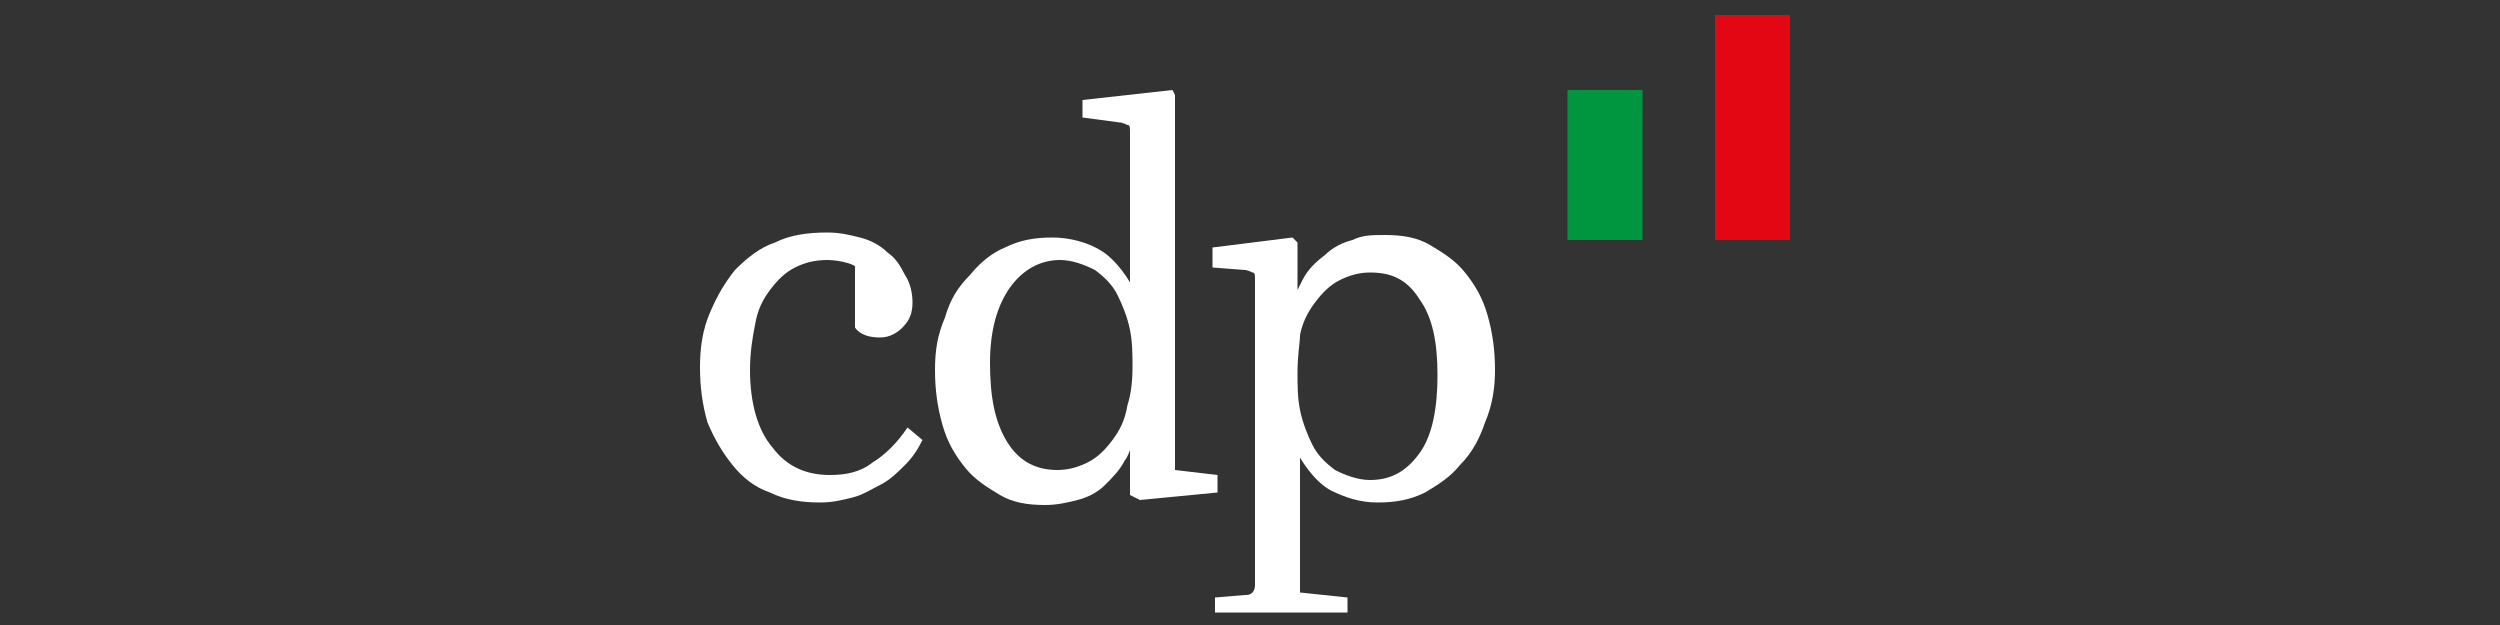 <?xml version="1.0" encoding="utf-8"?>
<!-- Generator: Adobe Illustrator 24.0.2, SVG Export Plug-In . SVG Version: 6.00 Build 0)  -->
<svg version="1.1" id="Layer_1" xmlns="http://www.w3.org/2000/svg" xmlns:xlink="http://www.w3.org/1999/xlink" x="0px" y="0px"
	 viewBox="0 0 100 25" style="enable-background:new 0 0 100 25;" xml:space="preserve">
<rect x="0" y="0" width="100" height="25" fill="#333333" stroke="none"/>
<style type="text/css">
	.st0{clip-path:url(#SVGID_2_);}
	.st1{fill:#009640;}
	.st2{fill:#E30613;}
	.st3{fill:#FFFFFF;}
</style>
<g>
	<g>
		<defs>
			<rect id="SVGID_1_" x="27.4" y="0.5" width="45.3" height="24"/>
		</defs>
		<clipPath id="SVGID_2_">
			<use xlink:href="#SVGID_1_"  style="overflow:visible;"/>
		</clipPath>
		<g class="st0">
			<path class="st1" d="M65.7,3.6h-3v6h3V3.6z"/>
			<path class="st2" d="M71.6,0.6h-3v9h3V0.6z"/>
			<path class="st3" d="M33.1,10.4c-0.5,0-0.9,0.1-1.3,0.3c-0.4,0.2-0.7,0.5-1,0.9c-0.3,0.4-0.5,0.8-0.6,1.4
				c-0.1,0.5-0.2,1.1-0.2,1.8c0,1.3,0.3,2.4,0.9,3.1c0.6,0.8,1.4,1.1,2.3,1.1c0.6,0,1.2-0.1,1.7-0.5c0.5-0.3,1-0.8,1.4-1.4l0.6,0.5
				c-0.2,0.4-0.4,0.7-0.7,1c-0.3,0.3-0.6,0.6-1,0.8c-0.4,0.2-0.7,0.4-1.1,0.5c-0.4,0.1-0.8,0.2-1.3,0.2c-0.7,0-1.4-0.1-2-0.4
				c-0.6-0.2-1.1-0.6-1.5-1.1c-0.4-0.5-0.7-1-1-1.7c-0.2-0.7-0.3-1.4-0.3-2.2c0-0.8,0.1-1.5,0.4-2.2s0.6-1.2,1-1.7
				c0.5-0.5,1-0.9,1.6-1.1c0.6-0.3,1.3-0.4,2.1-0.4c0.5,0,0.9,0.1,1.3,0.2s0.8,0.3,1.1,0.6c0.3,0.2,0.5,0.5,0.7,0.9
				c0.2,0.3,0.3,0.7,0.3,1.1c0,0.4-0.1,0.7-0.4,1c-0.2,0.2-0.5,0.4-0.9,0.4c-0.4,0-0.8-0.1-1-0.4v-2.4
				C34.3,10.6,33.6,10.4,33.1,10.4z"/>
			<path class="st3" d="M45.3,14.7c0-0.5,0-1-0.1-1.5c-0.1-0.5-0.3-1-0.5-1.4c-0.2-0.4-0.5-0.7-0.9-1c-0.4-0.2-0.9-0.4-1.4-0.4
				c-0.8,0-1.5,0.4-2,1.1c-0.5,0.7-0.8,1.7-0.8,3c0,1.4,0.2,2.4,0.7,3.2c0.5,0.8,1.2,1.1,2,1.1c0.4,0,0.8-0.1,1.2-0.3
				c0.4-0.2,0.7-0.5,1-0.9c0.3-0.4,0.5-0.8,0.6-1.4C45.2,15.9,45.3,15.4,45.3,14.7z M45.2,19.8V18c0,0-0.1,0.3-0.2,0.4
				c-0.2,0.4-0.5,0.7-0.8,1c-0.3,0.3-0.7,0.5-1.1,0.6c-0.4,0.1-0.8,0.2-1.3,0.2c-0.7,0-1.3-0.1-1.8-0.4c-0.5-0.3-1-0.6-1.4-1.1
				c-0.4-0.5-0.7-1-0.9-1.7c-0.2-0.7-0.3-1.4-0.3-2.2s0.1-1.4,0.4-2.1c0.2-0.7,0.5-1.2,1-1.7c0.4-0.5,0.9-0.9,1.4-1.1
				c0.6-0.3,1.2-0.4,1.9-0.4S43.5,9.7,44,10c0.7,0.4,1.2,1.3,1.2,1.3v-6c0-0.2,0-0.3-0.1-0.3c0,0-0.2-0.1-0.3-0.1l-1.5-0.2V4
				l3.6-0.4l0.1,0.2v15l1.7,0.2v0.7L45.6,20L45.2,19.8z"/>
			<path class="st3" d="M51.9,14.9c0,0.5,0,1,0.1,1.5c0.1,0.5,0.3,1,0.5,1.4c0.2,0.4,0.5,0.7,0.9,1c0.4,0.2,0.9,0.4,1.4,0.4
				c0.9,0,1.5-0.4,2-1.1s0.7-1.8,0.7-3.1c0-1.3-0.2-2.3-0.7-3c-0.5-0.8-1.1-1.1-2-1.1c-0.4,0-0.8,0.1-1.2,0.3
				c-0.4,0.2-0.7,0.5-1,0.9c-0.3,0.4-0.5,0.8-0.6,1.3C52,13.7,51.9,14.2,51.9,14.9z M51.9,9.7v1.9c0,0,0.1-0.2,0.2-0.4
				c0.2-0.4,0.5-0.7,0.9-1c0.3-0.3,0.7-0.5,1.1-0.6c0.4-0.2,0.8-0.2,1.3-0.2c0.7,0,1.3,0.1,1.8,0.4c0.5,0.3,1,0.6,1.4,1.1
				c0.4,0.5,0.7,1,0.9,1.7c0.2,0.7,0.3,1.4,0.3,2.2c0,0.7-0.1,1.4-0.4,2.1c-0.2,0.6-0.5,1.2-1,1.7c-0.4,0.5-0.9,0.8-1.4,1.1
				c-0.6,0.3-1.2,0.4-1.9,0.4s-1.3-0.2-1.9-0.5c-0.7-0.4-1.2-1.3-1.2-1.3V20v3.7l1.9,0.2v0.8h-5.3v-0.8l1.2-0.1c0.1,0,0.2,0,0.3-0.1
				c0,0,0.1-0.1,0.1-0.3V11.2c0-0.2,0-0.3-0.1-0.3c0,0-0.2-0.1-0.3-0.1l-1.3-0.1V9.9l3.2-0.4L51.9,9.7z"/>
		</g>
	</g>
</g>
</svg>

